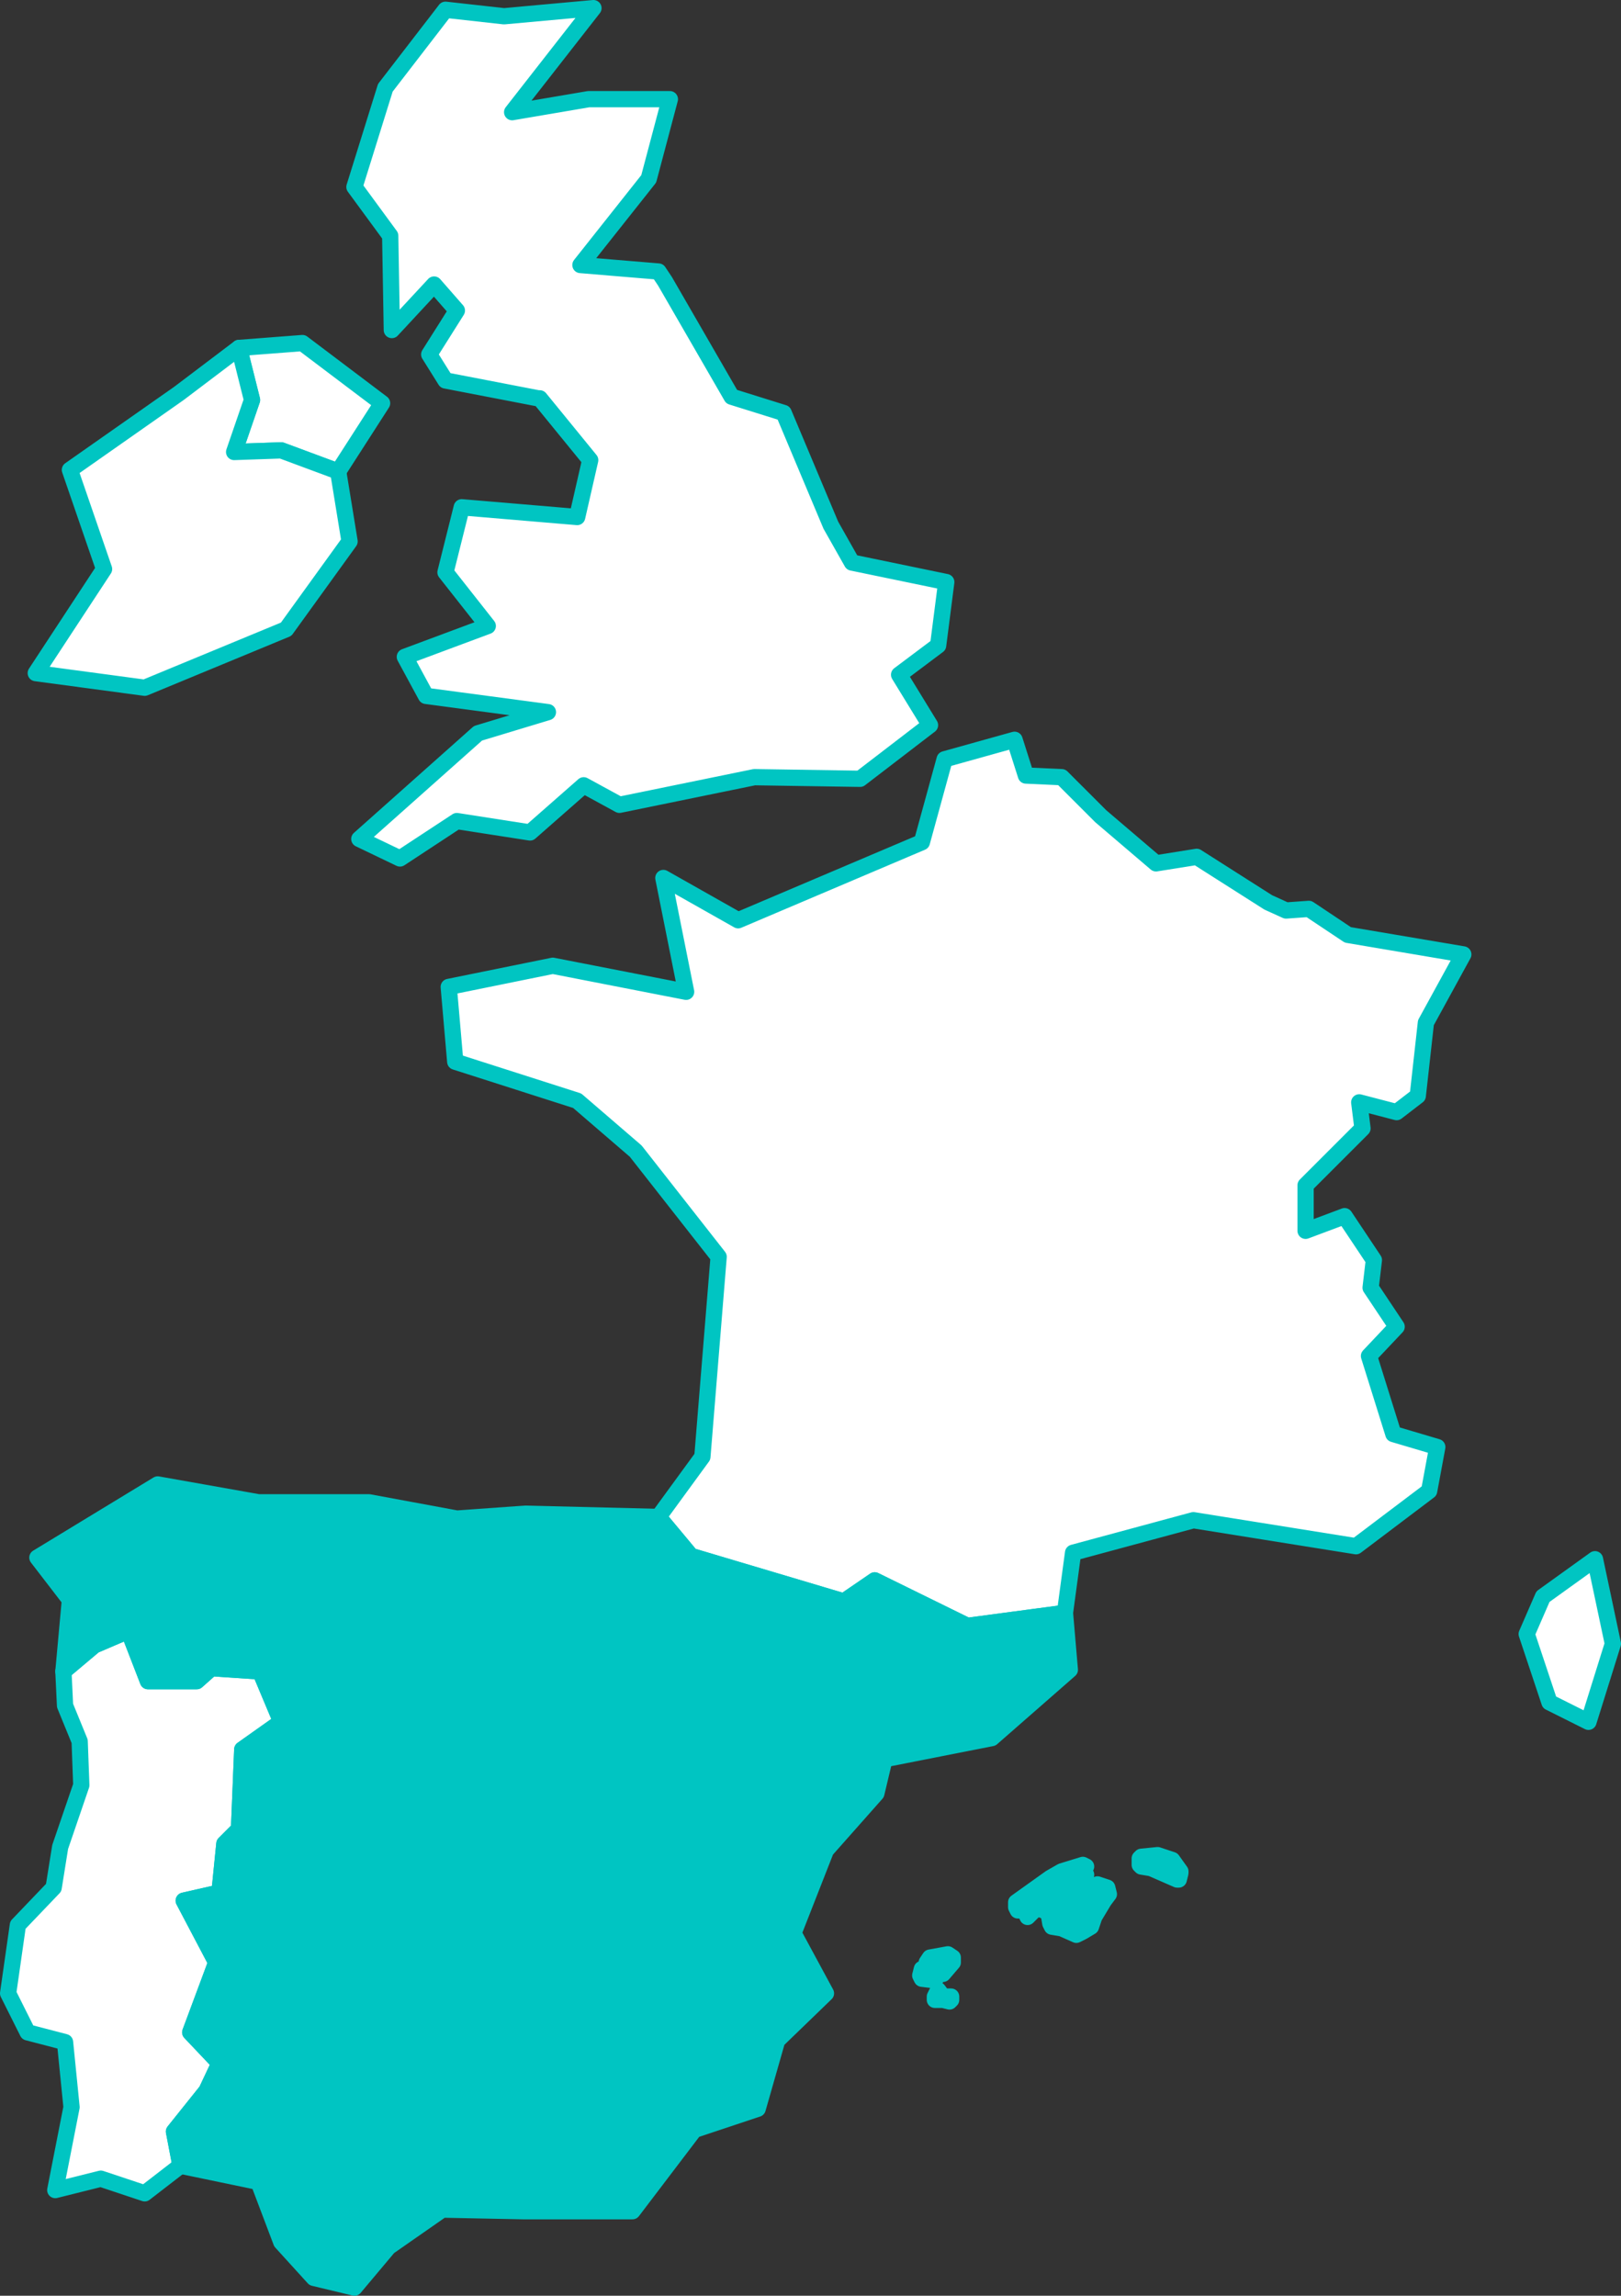 <?xml version="1.0" encoding="UTF-8" standalone="no"?>
<!--
*************Map created by Simplemaps.com********************		
*************Attribution is highly appreciated!***************
*************http://simplemaps.com****************************

The MIT License (MIT)

Copyright (c) 2015 Pareto Softare, LLC DBA Simplemaps.com

Permission is hereby granted, free of charge, to any person obtaining a copy
of this software and associated documentation files (the "Software"), to deal
in the Software without restriction, including without limitation the rights
to use, copy, modify, merge, publish, distribute, sublicense, and/or sell
copies of the Software, and to permit persons to whom the Software is
furnished to do so, subject to the following conditions:

The above copyright notice and this permission notice shall be included in
all copies or substantial portions of the Software.

THE SOFTWARE IS PROVIDED "AS IS", WITHOUT WARRANTY OF ANY KIND, EXPRESS OR
IMPLIED, INCLUDING BUT NOT LIMITED TO THE WARRANTIES OF MERCHANTABILITY,
FITNESS FOR A PARTICULAR PURPOSE AND NONINFRINGEMENT. IN NO EVENT SHALL THE
AUTHORS OR COPYRIGHT HOLDERS BE LIABLE FOR ANY CLAIM, DAMAGES OR OTHER
LIABILITY, WHETHER IN AN ACTION OF CONTRACT, TORT OR OTHERWISE, ARISING FROM,
OUT OF OR IN CONNECTION WITH THE SOFTWARE OR THE USE OR OTHER DEALINGS IN
THE SOFTWARE.

-->

<svg
   xmlns:dc="http://purl.org/dc/elements/1.1/"
   xmlns:cc="http://creativecommons.org/ns#"
   xmlns:rdf="http://www.w3.org/1999/02/22-rdf-syntax-ns#"
   xmlns:svg="http://www.w3.org/2000/svg"
   xmlns="http://www.w3.org/2000/svg"
   xmlns:sodipodi="http://sodipodi.sourceforge.net/DTD/sodipodi-0.dtd"
   xmlns:inkscape="http://www.inkscape.org/namespaces/inkscape"
   enable_background="new 0 0 2000 1001"
   height="141.2"
   pretty_print="False"
   style="fill:none;stroke:#000000;stroke-linejoin:round"
   version="1.1"
   viewBox="0 0 99.7 141.2"
   width="99.7"
   id="svg2"
   inkscape:version="0.92.4 (5da689c313, 2019-01-14)"
   sodipodi:docname="spagna.svg"
   inkscape:export-filename="C:\Users\Michael\Desktop\world.png"
   inkscape:export-xdpi="96"
   inkscape:export-ydpi="96">
  <rect x="0" y="0" width="99.7" height="141.2" fill="#333333" stroke="none"/>
  <sodipodi:namedview
     pagecolor="#ffffff"
     bordercolor="#666666"
     borderopacity="1"
     objecttolerance="10"
     gridtolerance="10"
     guidetolerance="10"
     inkscape:pageopacity="0"
     inkscape:pageshadow="2"
     inkscape:window-width="1920"
     inkscape:window-height="1001"
     id="namedview231"
     showgrid="false"
     inkscape:zoom="12.942882"
     inkscape:cx="87.24063"
     inkscape:cy="24.071033"
     inkscape:window-x="-9"
     inkscape:window-y="-9"
     inkscape:window-maximized="1"
     inkscape:current-layer="svg2"
     fit-margin-top="0"
     fit-margin-left="0"
     fit-margin-right="0"
     fit-margin-bottom="0" />
  <defs
     id="defs4">
    <style
       type="text/css"
       id="style6">path { fill-rule: evenodd; }</style>
  </defs>
  <path
     inkscape:connector-curvature="0"
     id="GB"
     data-name="United Kingdom"
     data-id="GB"
     d="m 23.5,24.8 -4.9,-3.7 -3.9,0.3 0.8,3.2 -1.1,3.2 2.9,-0.1 3.5,1.3 z m 13,-24.3 -5.5,0.5 -3.6,-0.4 -3.7,4.8 -1.9,6.1 2.2,3 0.1,5.8 2.6,-2.8 1.4,1.6 -1.7,2.7 1,1.6 5.7,1.1 h 0.1 l 3.1,3.8 -0.8,3.5 v 0 l -7.1,-0.6 -1,4 2.6,3.3 -5.1,1.9 1.3,2.4 7.5,1 v 0 l -4.3,1.3 -7.3,6.5 2.5,1.2 3.5,-2.3 4.5,0.7 3.3,-2.9 2.2,1.2 8.3,-1.7 6.5,0.1 4.3,-3.3 -1.9,-3.1 2.4,-1.8 0.5,-3.9 -5.8,-1.2 -1.3,-2.3 -2.9,-6.9 -3.2,-1 -4.1,-7.1 -0.4,-0.6 -4.8,-0.4 4.2,-5.3 1.3,-4.9 h -5 l -4.7,0.8 z"
     style="fill:#ffffff;fill-opacity:1;fill-rule:evenodd;stroke:#00c5c2;stroke-opacity:1" />
  <path
     inkscape:connector-curvature="0"
     id="IE"
     data-name="Ireland"
     data-id="IE"
     d="m 20.8,29 -3.5,-1.3 -2.9,0.1 1.1,-3.2 -0.8,-3.2 -3.7,2.8 -6.7,4.7 2.1,6.1 -4.2,6.4 6.7,0.9 8.7,-3.6 3.9,-5.4 z"
     style="fill:#ffffff;fill-opacity:1;fill-rule:evenodd;stroke:#00c5c2;stroke-opacity:1" />
  <path
     inkscape:connector-curvature="0"
     id="PT"
     data-name="Portugal"
     data-id="PT"
     d="m 11.1,133.2 -0.4,-2.1 2,-2.5 0.8,-1.7 -1.8,-1.9 1.6,-4.3 -2,-3.8 2.2,-0.5 0.3,-3 0.9,-0.9 0.2,-4.9 2.4,-1.7 -1.3,-3.1 -3,-0.2 -0.9,0.8 H 9.1 l -1.2,-3.1 -2.1,0.9 -1.9,1.6 0.1,2.1 0.9,2.2 0.1,2.7 -1.3,3.8 -0.4,2.5 -2.2,2.3 -0.6,4.2 1.2,2.4 2.3,0.6 0.4,4 -1,5.1 2.8,-0.7 2.7,0.9 z"
     style="fill:#ffffff;fill-opacity:1;fill-rule:evenodd;stroke:#00c5c2;stroke-opacity:1" />
  <path
     inkscape:connector-curvature="0"
     id="FR"
     data-name="France"
     data-id="FR"
     d="m 99.2,101.1 -1.1,-5.2 -3.2,2.3 -1,2.3 1.4,4.2 2.4,1.2 z m -31.5,-50.9 -2.4,-2.4 -2.2,-0.1 -0.7,-2.2 -4.3,1.2 -1.4,5.1 -11.3,4.8 -4.6,-2.6 1.4,7 -8.2,-1.6 -6.4,1.3 0.4,4.6 7.5,2.4 3.6,3.1 5.1,6.5 -1,12.3 -2.7,3.7 2,2.4 9.4,2.8 1.9,-1.3 5.7,2.8 6,-0.8 0.5,-3.7 7.4,-2 10,1.6 4.5,-3.4 0.5,-2.7 -2.7,-0.8 -1.5,-4.8 1.7,-1.8 -1.6,-2.4 0.2,-1.7 -1.8,-2.7 -2.4,0.9 v -2.8 l 3.5,-3.5 -0.2,-1.6 2.3,0.6 1.3,-1 0.5,-4.5 2.3,-4.2 -7.1,-1.2 -2.4,-1.6 -1.4,0.1 -1.1,-0.5 -4.4,-2.8 -2.5,0.4 z"
     style="fill:#ffffff;fill-opacity:1;fill-rule:evenodd;stroke:#00c5c2;stroke-opacity:1" />
  <path
     inkscape:connector-curvature="0"
     id="ES"
     data-name="Spain"
     data-id="ES"
     d="m 58.5,123 v -0.2 h -0.5 l -0.3,-0.4 -0.1,0.2 -0.1,0.2 v 0.2 h 0.5 l 0.4,0.1 z m -0.8,-1.6 h 0.3 l 0.6,-0.7 v -0.3 l -0.3,-0.2 -1.1,0.2 -0.2,0.3 v 0.3 l -0.3,0.1 -0.1,0.4 0.1,0.2 0.8,0.1 z m -17.2,-28.1 -8.2,-0.2 -4.2,0.3 -5.4,-1 h -6.8 l -6.2,-1.1 -7.4,4.5 2,2.6 -0.4,4.4 1.9,-1.6 2.1,-0.9 1.2,3.1 h 3 l 0.9,-0.8 3,0.2 1.3,3.1 -2.4,1.7 -0.2,4.9 -0.9,0.9 -0.3,3 -2.2,0.5 2,3.8 -1.6,4.3 1.8,1.9 -0.8,1.7 -2,2.5 0.4,2.1 4.8,1 1.4,3.7 2,2.2 2.5,0.6 2.1,-2.5 3.3,-2.3 5,0.1 h 6.7 l 3.8,-5 3.9,-1.3 1.2,-4.2 3,-2.9 -2,-3.7 2,-5.1 3.1,-3.5 0.5,-2.1 6.6,-1.3 4.8,-4.2 -0.3,-3.5 -6,0.8 -5.7,-2.8 -1.9,1.3 -9.4,-2.8 z m 26,22.6 0.1,-0.3 0.1,-0.2 0.1,-0.1 -0.2,-0.2 v -0.1 l 0.2,-0.2 -0.2,-0.1 -1.3,0.4 -0.7,0.4 -2.1,1.5 v 0.3 l 0.1,0.2 h 0.4 l 0.2,0.4 0.4,-0.4 0.3,-0.1 0.3,0.1 0.3,0.2 0.1,0.6 0.1,0.2 0.6,0.1 0.9,0.4 0.4,-0.2 0.5,-0.3 0.2,-0.6 0.3,-0.5 0.3,-0.5 0.3,-0.4 -0.1,-0.4 -0.3,-0.1 -0.3,-0.1 -0.5,0.2 z m 6,-0.3 0.1,-0.4 v -0.1 l -0.5,-0.7 -0.9,-0.3 -1,0.1 -0.1,0.1 v 0.4 l 0.1,0.1 0.6,0.1 1.6,0.7 z"
     style="fill:#00c5c2;fill-opacity:1;fill-rule:evenodd;stroke:#00c5c2;stroke-opacity:1" />
</svg>
